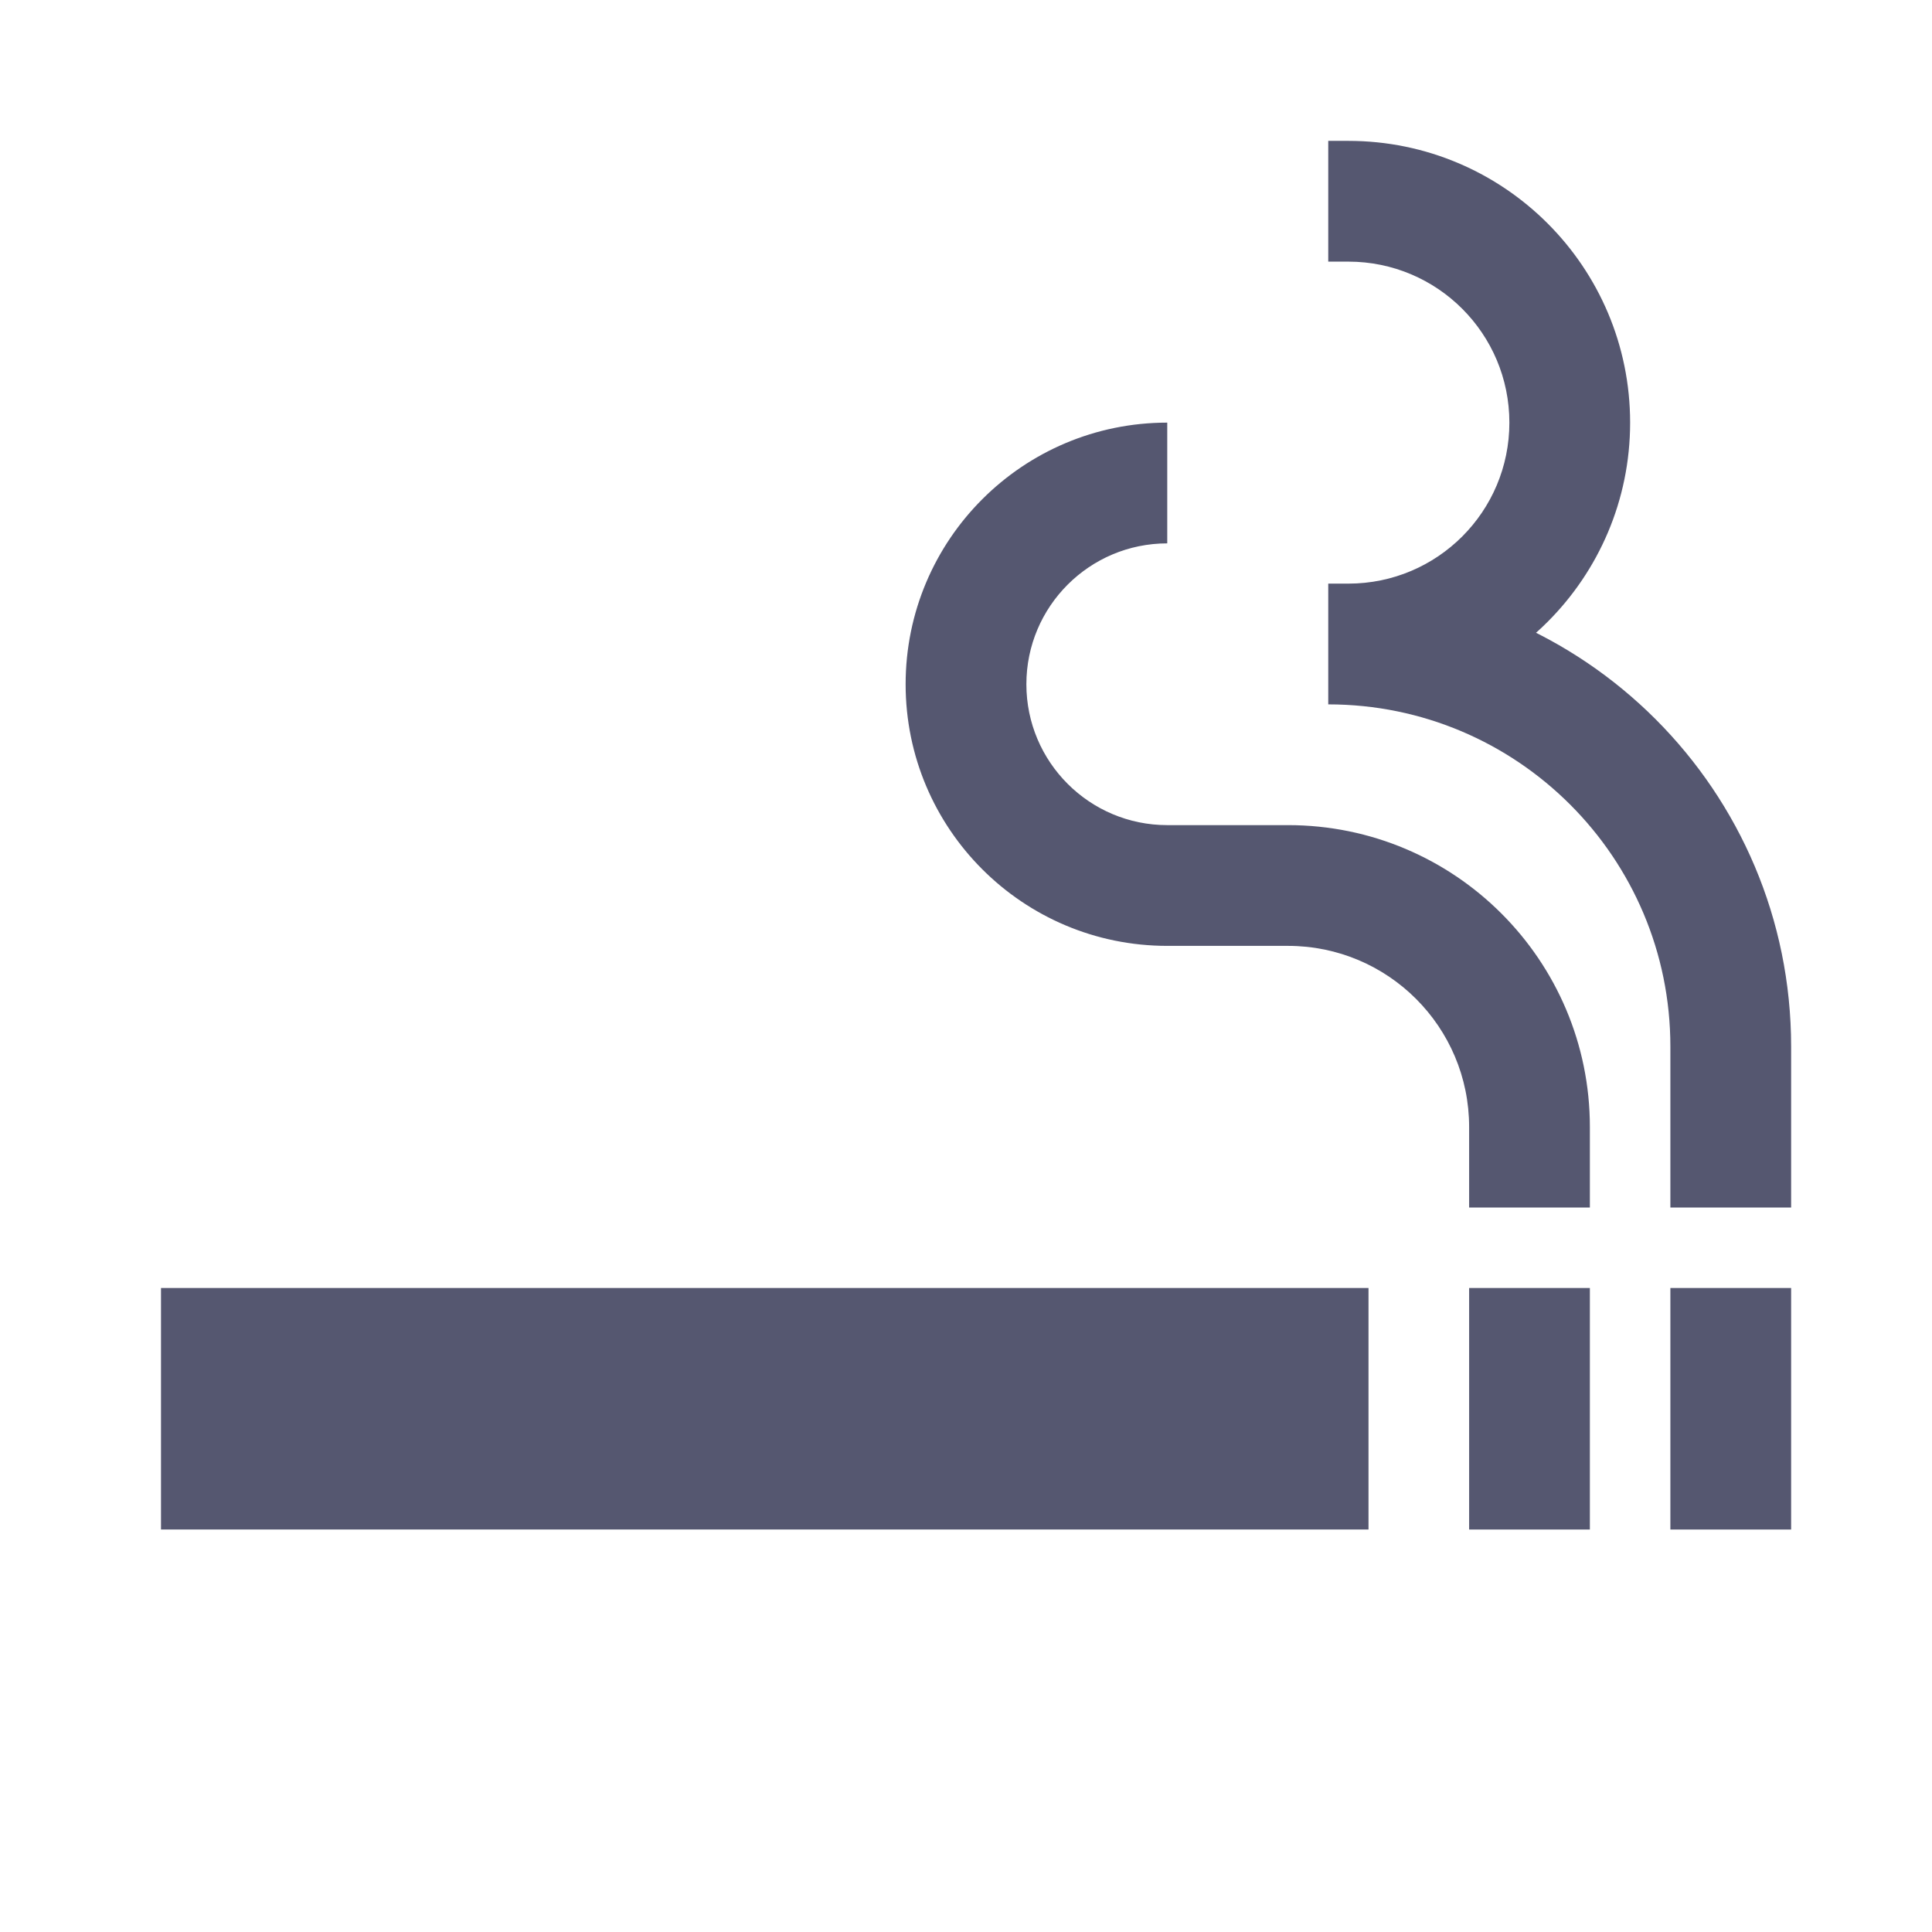 <svg width="24" height="24" viewBox="0 0 24 24" fill="none" xmlns="http://www.w3.org/2000/svg">
<path d="M3 18V17H16V18H3Z" stroke="#555770" stroke-width="2"/>
<path d="M18.25 16V19H19.75V16H18.25ZM20.75 16V19H22.25V16H20.75ZM22.25 15V13H20.75V15H22.25ZM22.25 13C22.25 9.824 19.676 7.25 16.5 7.25V8.75C18.847 8.75 20.75 10.653 20.75 13H22.25ZM16.5 8.75H16.75V7.25H16.5V8.75ZM16.75 1.75H16.5V3.25H16.75V1.75ZM20.25 5.25C20.25 3.317 18.683 1.75 16.75 1.75V3.25C17.855 3.25 18.75 4.145 18.75 5.25H20.25ZM16.75 8.75C18.683 8.75 20.25 7.183 20.25 5.25H18.75C18.75 6.355 17.855 7.25 16.75 7.25V8.75ZM19.75 15V14H18.25V15H19.75ZM16 10.25H14.5V11.75H16V10.25ZM12.75 8.5C12.75 7.534 13.534 6.75 14.5 6.75V5.25C12.705 5.25 11.25 6.705 11.25 8.5H12.75ZM14.5 10.25C13.534 10.25 12.75 9.466 12.75 8.5H11.25C11.25 10.295 12.705 11.75 14.5 11.75V10.25ZM19.75 14C19.75 11.929 18.071 10.25 16 10.25V11.75C17.243 11.75 18.25 12.757 18.25 14H19.75Z" fill="#555770"/>
</svg>
